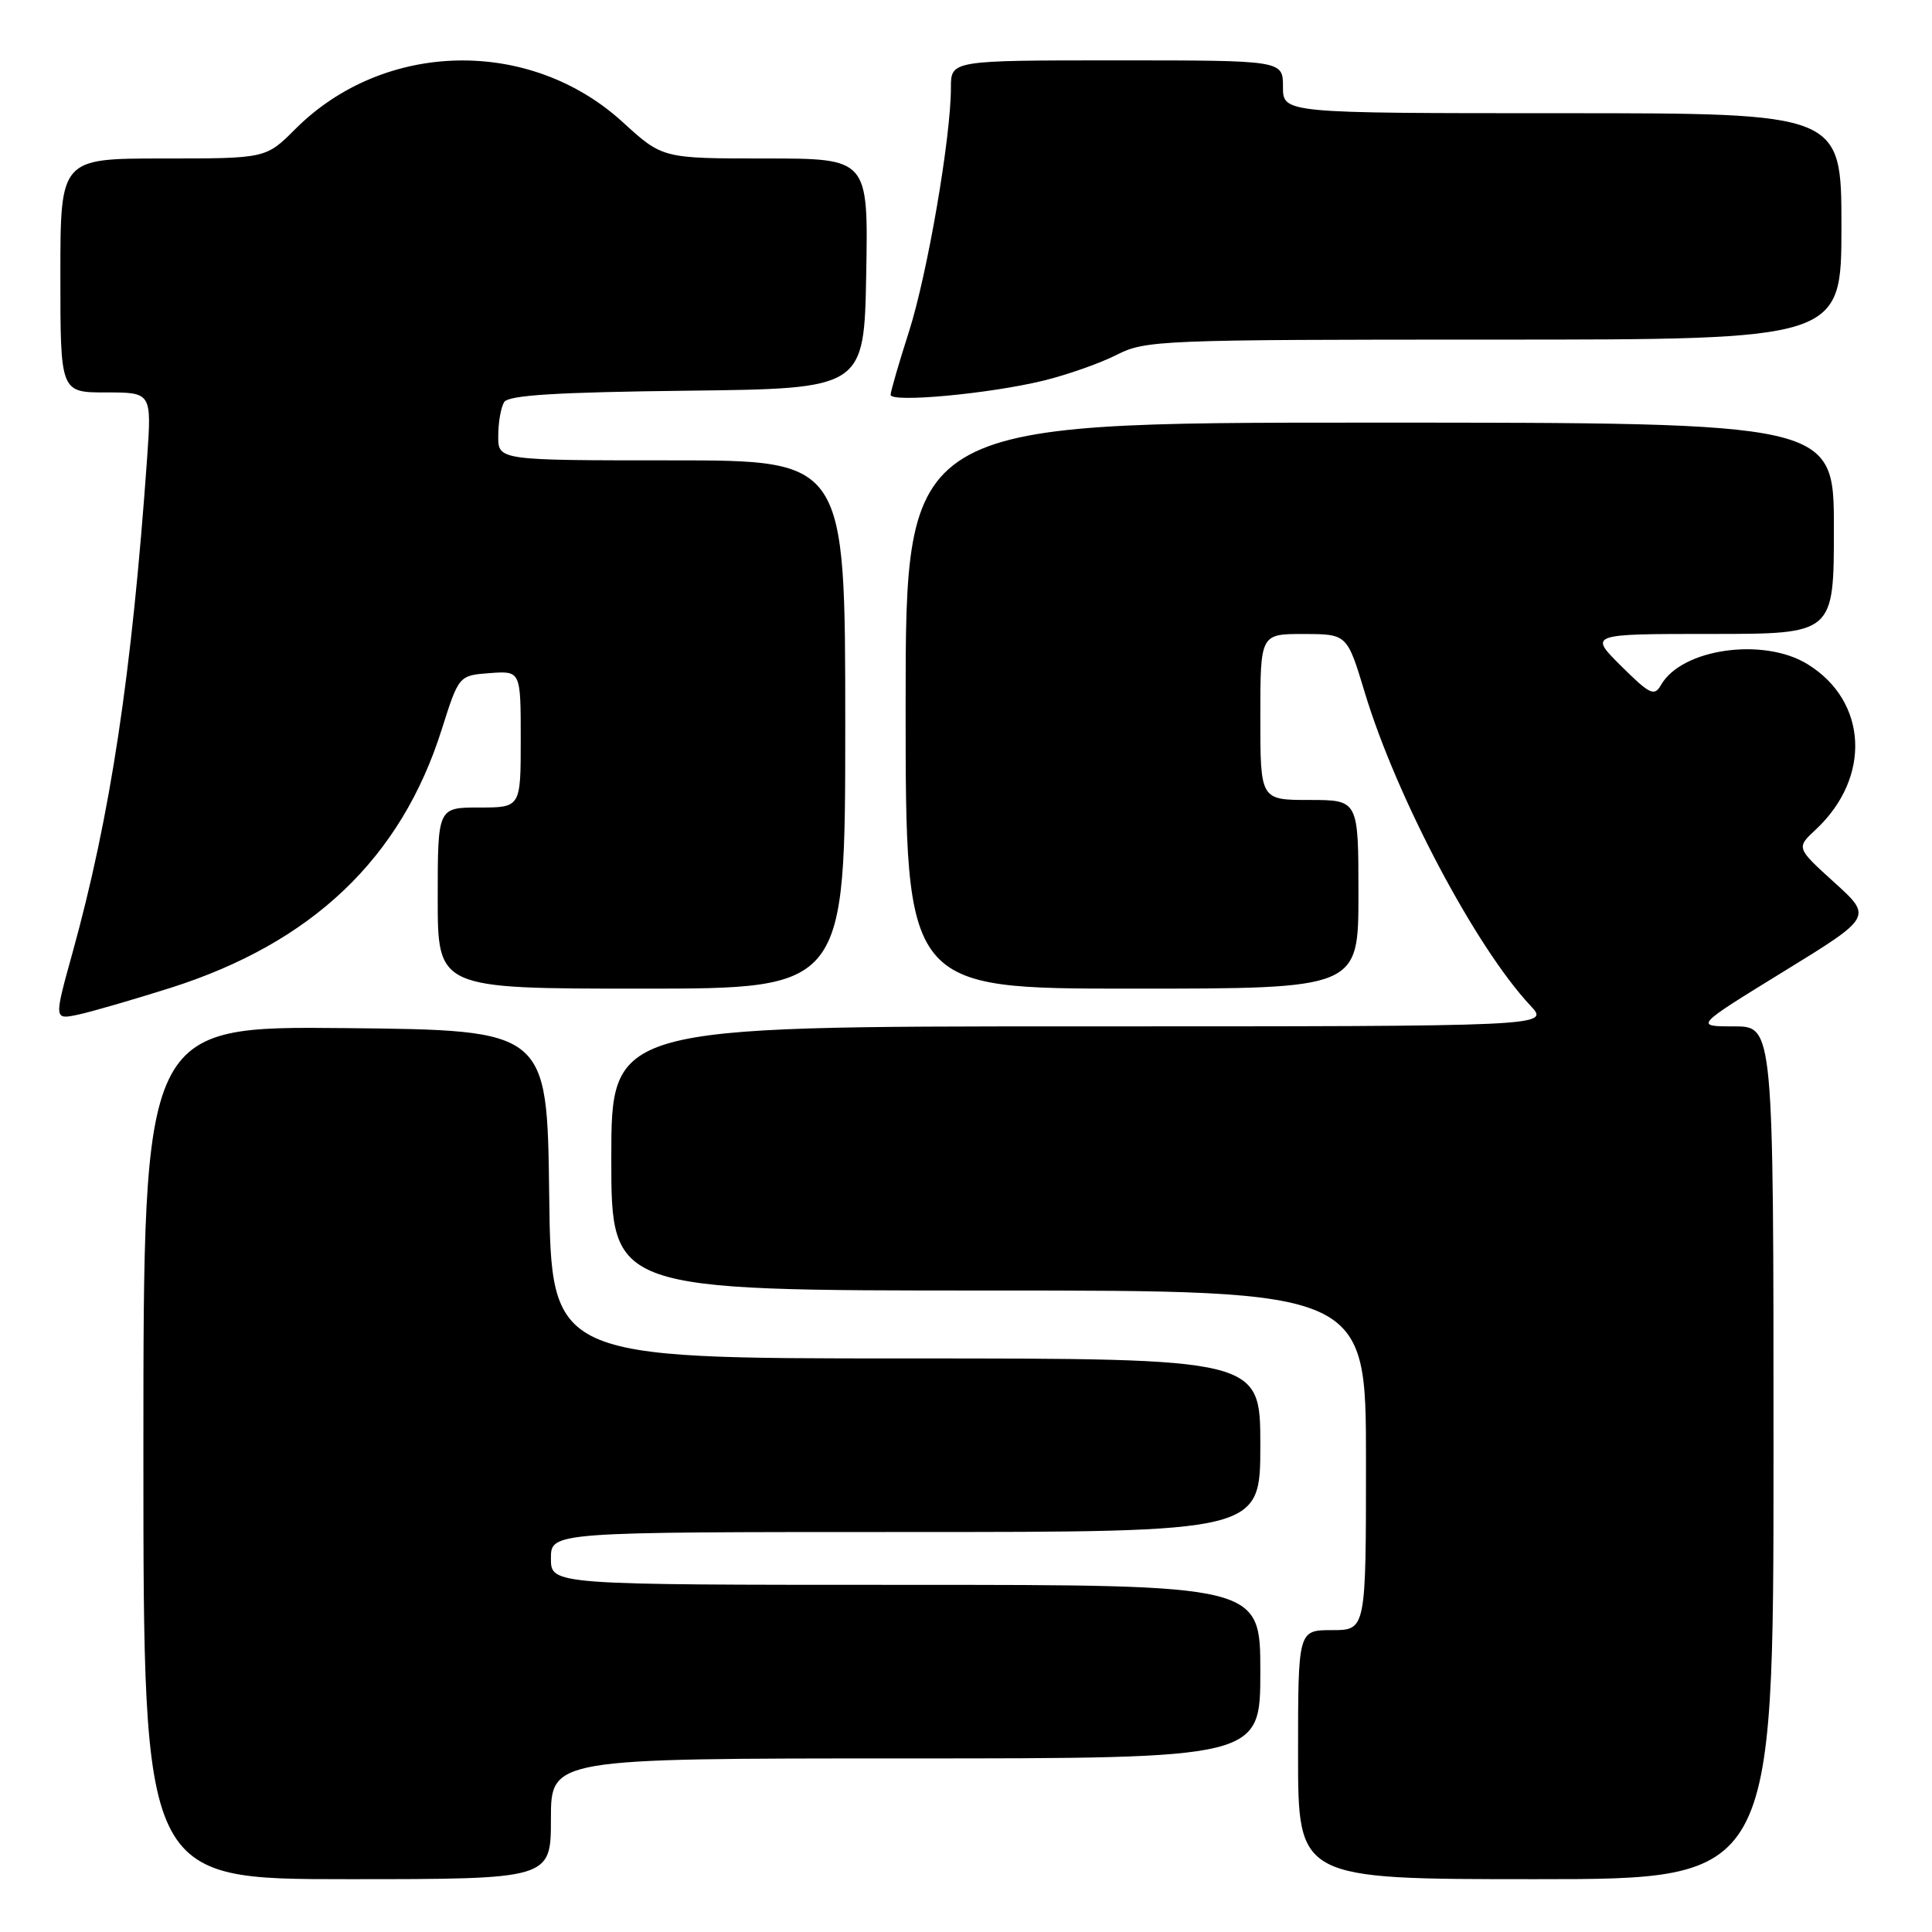 <?xml version="1.0" encoding="UTF-8" standalone="no"?>
<!DOCTYPE svg PUBLIC "-//W3C//DTD SVG 1.1//EN" "http://www.w3.org/Graphics/SVG/1.1/DTD/svg11.dtd" >
<svg xmlns="http://www.w3.org/2000/svg" xmlns:xlink="http://www.w3.org/1999/xlink" version="1.1" viewBox="0 0 256 256">
 <g >
 <path fill="currentColor"
d=" M 73.00 241.00 C 73.00 233.00 73.00 233.00 120.00 233.00 C 167.00 233.00 167.00 233.00 167.00 221.50 C 167.00 210.00 167.00 210.00 120.00 210.00 C 73.00 210.00 73.00 210.00 73.00 206.50 C 73.00 203.00 73.00 203.00 120.00 203.00 C 167.00 203.00 167.00 203.00 167.00 191.50 C 167.00 180.00 167.00 180.00 120.02 180.00 C 73.04 180.00 73.04 180.00 72.77 158.25 C 72.50 136.50 72.50 136.50 45.75 136.23 C 19.00 135.97 19.00 135.97 19.00 192.48 C 19.00 249.00 19.00 249.00 46.00 249.00 C 73.00 249.00 73.00 249.00 73.00 241.00 Z  M 235.00 192.50 C 235.00 136.00 235.00 136.00 229.76 136.00 C 224.52 136.00 224.52 136.00 236.31 128.75 C 248.11 121.50 248.11 121.50 243.05 116.92 C 238.00 112.34 238.00 112.34 240.60 109.92 C 247.98 103.03 247.48 92.93 239.53 88.02 C 233.70 84.41 222.85 85.94 220.10 90.75 C 219.21 92.31 218.63 92.04 214.81 88.25 C 210.53 84.00 210.53 84.00 226.76 84.00 C 243.00 84.00 243.00 84.00 243.00 70.00 C 243.00 56.00 243.00 56.00 181.50 56.00 C 120.00 56.00 120.00 56.00 120.00 93.50 C 120.00 131.00 120.00 131.00 150.00 131.00 C 180.00 131.00 180.00 131.00 180.00 118.50 C 180.00 106.00 180.00 106.00 173.50 106.00 C 167.00 106.00 167.00 106.00 167.00 95.00 C 167.00 84.00 167.00 84.00 172.75 84.01 C 178.50 84.02 178.50 84.02 180.84 91.76 C 185.02 105.63 195.57 125.56 202.79 133.25 C 205.37 136.00 205.37 136.00 143.19 136.00 C 81.00 136.00 81.00 136.00 81.00 153.50 C 81.00 171.00 81.00 171.00 131.00 171.00 C 181.00 171.00 181.00 171.00 181.00 193.50 C 181.00 216.00 181.00 216.00 176.50 216.00 C 172.00 216.00 172.00 216.00 172.00 232.50 C 172.00 249.00 172.00 249.00 203.50 249.00 C 235.00 249.00 235.00 249.00 235.00 192.50 Z  M 22.59 130.90 C 41.37 124.93 53.14 113.73 58.53 96.66 C 60.80 89.50 60.80 89.50 64.90 89.19 C 69.00 88.89 69.00 88.89 69.00 97.94 C 69.00 107.00 69.00 107.00 63.50 107.00 C 58.00 107.00 58.00 107.00 58.00 119.00 C 58.00 131.00 58.00 131.00 85.00 131.00 C 112.00 131.00 112.00 131.00 112.00 96.00 C 112.00 61.00 112.00 61.00 89.00 61.00 C 66.00 61.00 66.00 61.00 66.02 57.75 C 66.02 55.96 66.38 53.95 66.81 53.27 C 67.39 52.36 73.82 51.97 91.05 51.77 C 114.50 51.50 114.50 51.50 114.78 36.25 C 115.05 21.00 115.05 21.00 101.42 21.00 C 87.78 21.00 87.78 21.00 82.50 16.17 C 70.20 4.94 50.88 5.35 39.13 17.10 C 35.24 21.00 35.24 21.00 21.62 21.00 C 8.00 21.00 8.00 21.00 8.00 36.50 C 8.00 52.00 8.00 52.00 14.05 52.00 C 20.10 52.00 20.10 52.00 19.49 60.75 C 17.46 89.40 14.64 108.08 9.59 126.31 C 7.15 135.12 7.15 135.12 10.33 134.45 C 12.07 134.08 17.59 132.48 22.59 130.90 Z  M 138.25 50.44 C 141.41 49.67 145.78 48.13 147.96 47.02 C 151.76 45.08 153.73 45.00 197.96 45.00 C 244.00 45.00 244.00 45.00 244.00 30.00 C 244.00 15.00 244.00 15.00 207.00 15.00 C 170.00 15.00 170.00 15.00 170.00 11.50 C 170.00 8.00 170.00 8.00 148.00 8.00 C 126.00 8.00 126.00 8.00 126.00 11.62 C 126.00 18.22 122.90 36.23 120.45 43.92 C 119.11 48.09 118.02 51.86 118.01 52.31 C 118.00 53.39 131.06 52.19 138.25 50.44 Z "/>
</g>
</svg>